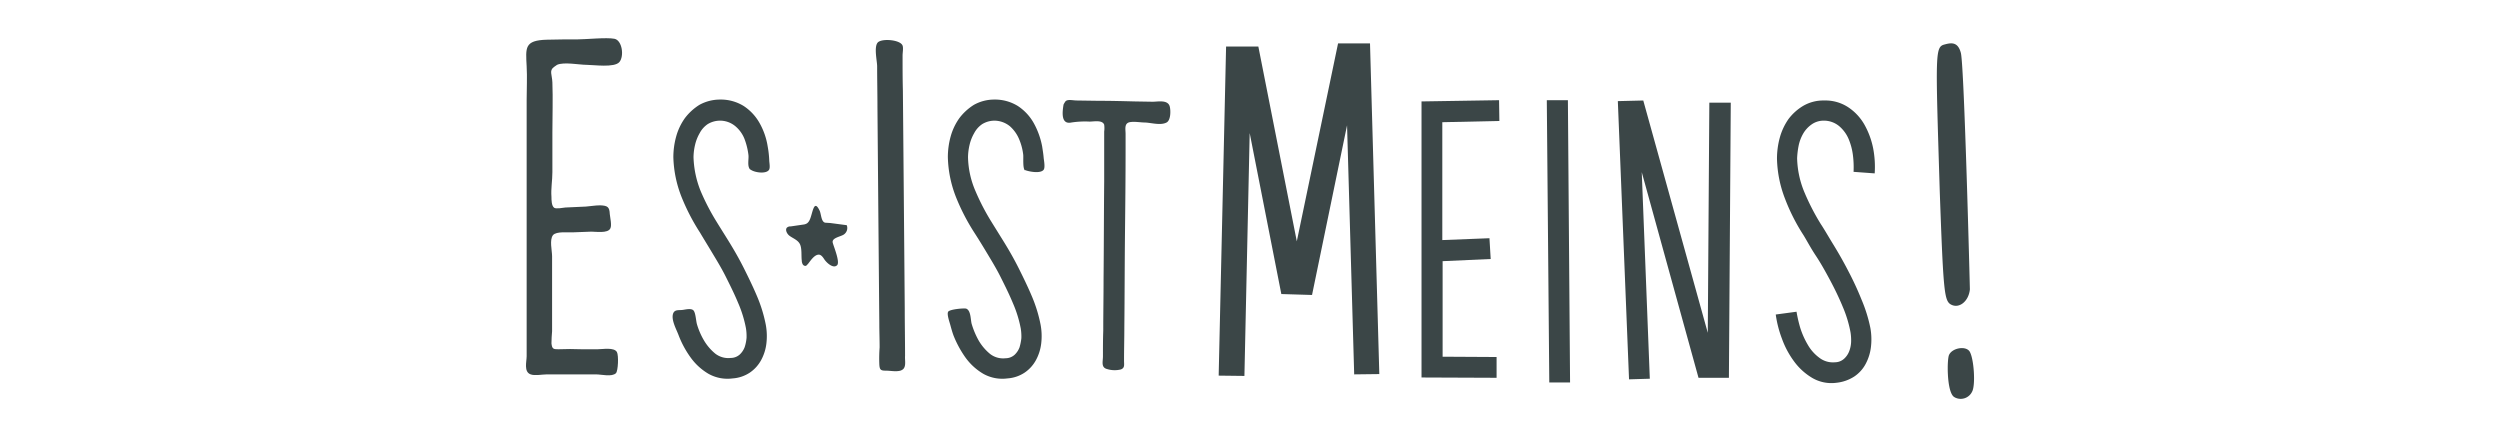 <svg viewBox="0 0 806 136" xmlns="http://www.w3.org/2000/svg"><g fill="#3b4647"><path d="m267.69 71.9 5.3.7a2.51 2.51 0 0 1 -.8 2.9c-.9.8-4.2 1.1-3.7 2.8.3 1.2 2.4 6.2 1.4 7.2-1.3 1.3-3.6-1-4.2-2-.4-.6-.9-1.3-1.6-1.4-1.5-.1-2.8 2-3.6 3l-.6.6a1 1 0 0 1 -1.1-.5 2.66 2.66 0 0 1 -.3-1.2c-.2-1.5.1-3.9-.6-5.3s-2.4-1.9-3.5-2.8c-.7-.6-1.3-1.8-.7-2.5a1.59 1.59 0 0 1 1.2-.4l4.1-.6a2.84 2.84 0 0 0 1.2-.4 2.72 2.72 0 0 0 .8-1c1-1.9 1.3-7.1 3.2-3.2.6 1.1.5 3.8 1.9 4z"/><path d="m178.59 21.6c-1.6 1.2-.6 2.4-.5 5 .2 5.3 0 10.8 0 16.1v12.8c0 2.7-.5 5.3-.3 8 0 .9 0 2.9.9 3.5.6.4 2.8 0 3.6-.1l6.6-.3c1.5-.1 3-.4 4.6-.4 2.4.1 3 .5 3.1 2.8.1 1.1.7 3.6.2 4.6-.8 1.8-4.9 1-6.6 1.1l-5.3.2c-1.6.1-5.5-.4-6.6.9-1.2 1.5-.3 5-.3 6.8v24.2c-.1 1.3-.2 2.6-.2 3.9.2 1.8.6 1.9 2.2 1.9 2.5-.1 5.1-.1 7.6 0h5.1c1.6 0 5.3-.7 6.2.9.6 1.1.4 6-.3 6.8-1.3 1.3-4.7.4-6.4.4h-15.9c-1.4 0-3.9.5-5.2 0-2.3-.8-1.3-4.1-1.3-5.9v-82.6c0-3.6.2-7.3 0-10.8-.3-6-.8-8.4 6.5-8.6 3.3-.1 6.6-.1 9.8-.1 2.7 0 9.5-.7 12-.2s3.2 5.6 1.6 7.5-8.3.9-10.6.9-7.3-1-9.5 0c-.1.1-.59.4-1 .7z"/><path d="m241.89 54.7c-1.1-1.1-.4-3.5-.6-4.8a22 22 0 0 0 -1.3-5.2 10.3 10.3 0 0 0 -2.9-4 7.68 7.68 0 0 0 -8.9-.7 8 8 0 0 0 -2.6 2.9 13.68 13.68 0 0 0 -1.5 3.8 18.25 18.25 0 0 0 -.5 4 31.74 31.74 0 0 0 2.3 10.9 72.87 72.87 0 0 0 5.2 10c1.1 1.8 2.5 4 4.1 6.6s3.2 5.4 4.7 8.4 3 6.1 4.3 9.2a45.72 45.72 0 0 1 2.7 8.9 20.15 20.15 0 0 1 .2 6 14.82 14.82 0 0 1 -1.7 5.4 11.55 11.55 0 0 1 -3.6 4 11.37 11.37 0 0 1 -5.6 1.9 12.51 12.51 0 0 1 -7.8-1.5 18.87 18.87 0 0 1 -5.7-5.2 31.26 31.26 0 0 1 -3.9-7.2c-.7-1.9-2.6-5.2-1.7-7.2.6-1.2 1.9-.8 3.1-1 .8-.1 2.7-.6 3.4.2s.8 3.4 1.1 4.4a23 23 0 0 0 2.3 5.3 16.06 16.06 0 0 0 3.6 4.2 6.86 6.86 0 0 0 5 1.4 4.36 4.36 0 0 0 2.9-1.1 6.33 6.33 0 0 0 1.6-2.4 13.28 13.28 0 0 0 .6-3 16.15 16.15 0 0 0 -.2-3.1 38 38 0 0 0 -2.5-8.1c-1.2-2.9-2.6-5.7-4-8.5s-3-5.4-4.5-7.9-2.8-4.6-3.8-6.3a67.17 67.17 0 0 1 -6-11.6 37.39 37.39 0 0 1 -2.6-12.7 25.17 25.17 0 0 1 .91-6.7 18.82 18.82 0 0 1 2.8-5.9 17.48 17.48 0 0 1 4.7-4.3 13.79 13.79 0 0 1 6.6-1.7 14 14 0 0 1 7.7 2.1 15.8 15.8 0 0 1 5.1 5.5 22.32 22.32 0 0 1 2.6 7.5 31.16 31.16 0 0 1 .5 4.4c0 .8.4 2.5-.1 3.2-1 1.4-4.9.8-6-.2z"/><path d="m291.19 119a2.62 2.62 0 0 1 -.9.5c-1.5.4-3.2 0-4.7 0-1.7 0-2-.3-2.1-2.1a48.66 48.66 0 0 1 .1-5.4c0-2.5-.1-5.1-.1-7.7-.1-11.3-.2-22.7-.3-34l-.3-35.7c0-4.4-.1-8.8-.1-13.2 0-1.7-1.1-6.3.2-7.7s7.3-.9 8 1c.3.8 0 2.3 0 3.2 0 3.8 0 7.5.1 11.3.1 11.4.2 22.9.3 34.4l.3 35.7c0 5.1.1 10.3.1 15.4-.1 1.5.4 3.3-.6 4.3z"/><path d="m330.39 54.9c-.7-.8-.4-4.1-.5-5a18.17 18.17 0 0 0 -1.4-5.2 11.43 11.43 0 0 0 -2.9-4 8 8 0 0 0 -5-1.8 7.65 7.65 0 0 0 -3.9 1.1 8 8 0 0 0 -2.6 2.9 13.68 13.68 0 0 0 -1.5 3.8 18.25 18.25 0 0 0 -.5 4 28.84 28.84 0 0 0 2.4 10.9 72.87 72.87 0 0 0 5.2 10l4.1 6.6c1.6 2.6 3.2 5.4 4.7 8.4s3 6.1 4.3 9.2a45.72 45.72 0 0 1 2.7 8.9 20.15 20.15 0 0 1 .2 6 14.82 14.82 0 0 1 -1.7 5.4 11.55 11.55 0 0 1 -3.6 4 11.37 11.37 0 0 1 -5.6 1.9 12.51 12.51 0 0 1 -7.8-1.5 18.87 18.87 0 0 1 -5.7-5.2 33.46 33.46 0 0 1 -3.9-7.2c-.4-1.1-.7-2.2-1-3.3-.2-.8-1.2-3.5-.7-4.3s5.1-1.2 5.8-1c1.6.6 1.4 3.7 1.8 5a25.81 25.81 0 0 0 2.3 5.4 16.06 16.06 0 0 0 3.6 4.2 6.86 6.86 0 0 0 5 1.4 4.36 4.36 0 0 0 2.9-1.1 6.33 6.33 0 0 0 1.6-2.4 15.94 15.94 0 0 0 .6-3 16.15 16.15 0 0 0 -.2-3.1 38 38 0 0 0 -2.5-8.1c-1.2-2.9-2.6-5.7-4-8.5s-3-5.4-4.5-7.9-2.8-4.6-3.9-6.3a67.17 67.17 0 0 1 -6-11.6 37.46 37.46 0 0 1 -2.6-12.8 25.17 25.17 0 0 1 .9-6.7 18.82 18.82 0 0 1 2.8-5.9 17.48 17.48 0 0 1 4.7-4.3 13.41 13.41 0 0 1 6.5-1.7 14 14 0 0 1 7.7 2.1 15.8 15.8 0 0 1 5.1 5.5 25 25 0 0 1 2.7 7.5c.2 1.3.4 2.5.5 3.8.1.8.5 3 0 3.7-1 1.4-4.9.6-6.1.1.1.2.1.2 0 .1z"/><path d="m343.49 32.7c.7-.8 2.4-.3 3.7-.3l6.9.1c3.9 0 7.8.1 11.7.2l5.8.1c1.7 0 4.8-.7 5.5 1.4.4 1.3.4 4.6-1 5.3-1.9 1-4.8.1-6.9 0-1.5 0-3.5-.4-5-.1-1.8.4-1.3 2.3-1.3 3.8v5.1c0 9.2-.1 18.4-.2 27.6-.1 9.8-.1 19.6-.2 29.4 0 3.7-.1 7.3-.1 11 0 1.3.3 2.3-1 2.8a8.22 8.22 0 0 1 -4.4-.1c-2.1-.5-1.4-2.4-1.4-4.1 0-2.8 0-5.5.1-8.3 0-5.6.1-11.2.1-16.7.1-10.4.1-20.9.2-31.3v-16.2a8.1 8.1 0 0 0 0-2.2c-.6-1.6-3.3-1-4.7-1a29.2 29.2 0 0 0 -5.9.3c-3.4.7-2.9-3.4-2.5-5.8a8.79 8.79 0 0 1 .6-1z"/><path d="m395.29 15h10.4l12.4 62.8 13.3-63.8h10.3l3 106.6-8.1.1-2.3-80.3-11.29 54.7-9.9-.3-10.2-51.9-1.7 78.3-8.3-.1z"/><path d="m465 39.4v38l15.2-.6.4 6.7-15.5.7v30.8l17.4.1v6.7l-24.2-.1v-89l25-.4.1 6.7z"/><path d="m506.19 123.3h-6.7l-.8-91h6.8z"/><path d="m521.59 32.6 8.2-.2 20.8 74.9.5-74.2h6.91l-.6 88.7h-9.8l-18.3-66.3 2.6 66.6-6.7.2z"/><path d="m597.59 55.4a31.33 31.33 0 0 0 -.2-5.3 19.78 19.78 0 0 0 -1.4-5.3 11.18 11.18 0 0 0 -3-4.1 7.68 7.68 0 0 0 -5-1.8 6.67 6.67 0 0 0 -3.9 1.2 9.36 9.36 0 0 0 -2.7 2.9 13.16 13.16 0 0 0 -1.5 3.9 27 27 0 0 0 -.5 4.1 30.29 30.29 0 0 0 2.4 11.1 74 74 0 0 0 5.21 10.1c1.2 1.8 2.5 4.1 4.1 6.7s3.2 5.4 4.8 8.5a98.3 98.3 0 0 1 4.3 9.3 47 47 0 0 1 2.8 9 20.82 20.82 0 0 1 .2 6.1 15.31 15.31 0 0 1 -1.7 5.5 11.2 11.2 0 0 1 -3.7 4.1 13 13 0 0 1 -5.7 2 12.22 12.22 0 0 1 -7.9-1.6 19.67 19.67 0 0 1 -5.8-5.3 28.48 28.48 0 0 1 -3.9-7.3 35.78 35.78 0 0 1 -2-7.8l6.7-.9a43.71 43.71 0 0 0 1.2 5.2 26.14 26.14 0 0 0 2.4 5.4 13.52 13.52 0 0 0 3.7 4.2 7.18 7.18 0 0 0 5.1 1.5 4.41 4.41 0 0 0 3-1.2 6.33 6.33 0 0 0 1.6-2.4 9.41 9.41 0 0 0 .6-3 16.15 16.15 0 0 0 -.2-3.1 38.86 38.86 0 0 0 -2.5-8.2c-1.2-2.9-2.6-5.8-4.1-8.6s-3-5.5-4.6-7.9-2.8-4.7-3.9-6.5a62.33 62.33 0 0 1 -6-11.8 38 38 0 0 1 -2.6-12.9 25.91 25.91 0 0 1 .9-6.8 19.34 19.34 0 0 1 2.8-6 16.5 16.5 0 0 1 4.8-4.3 12.86 12.86 0 0 1 6.7-1.7 13.38 13.38 0 0 1 7.8 2.2 16.46 16.46 0 0 1 5.2 5.6 25.75 25.75 0 0 1 2.8 7.6 31.55 31.55 0 0 1 .5 8.1z"/><path d="m632.19 17.1c1.1 4.5 2.9 75.5 2.9 76.2-.4 4-3.7 6.5-6.4 4.7-1.9-1.4-2.2-5.4-3.3-35.9-1.4-45.8-1.6-47 1.7-47.8 2.2-.6 4.2-.7 5.1 2.8zm2.8 96.2c1.4 2.2 2 10.9.8 13a4.07 4.07 0 0 1 -5.6 1.8c-.1-.1-.2-.1-.3-.2-2.3-1.8-2.2-12.2-1.5-13.5 1-2.2 5.3-3 6.61-1.1z"/></g></svg>